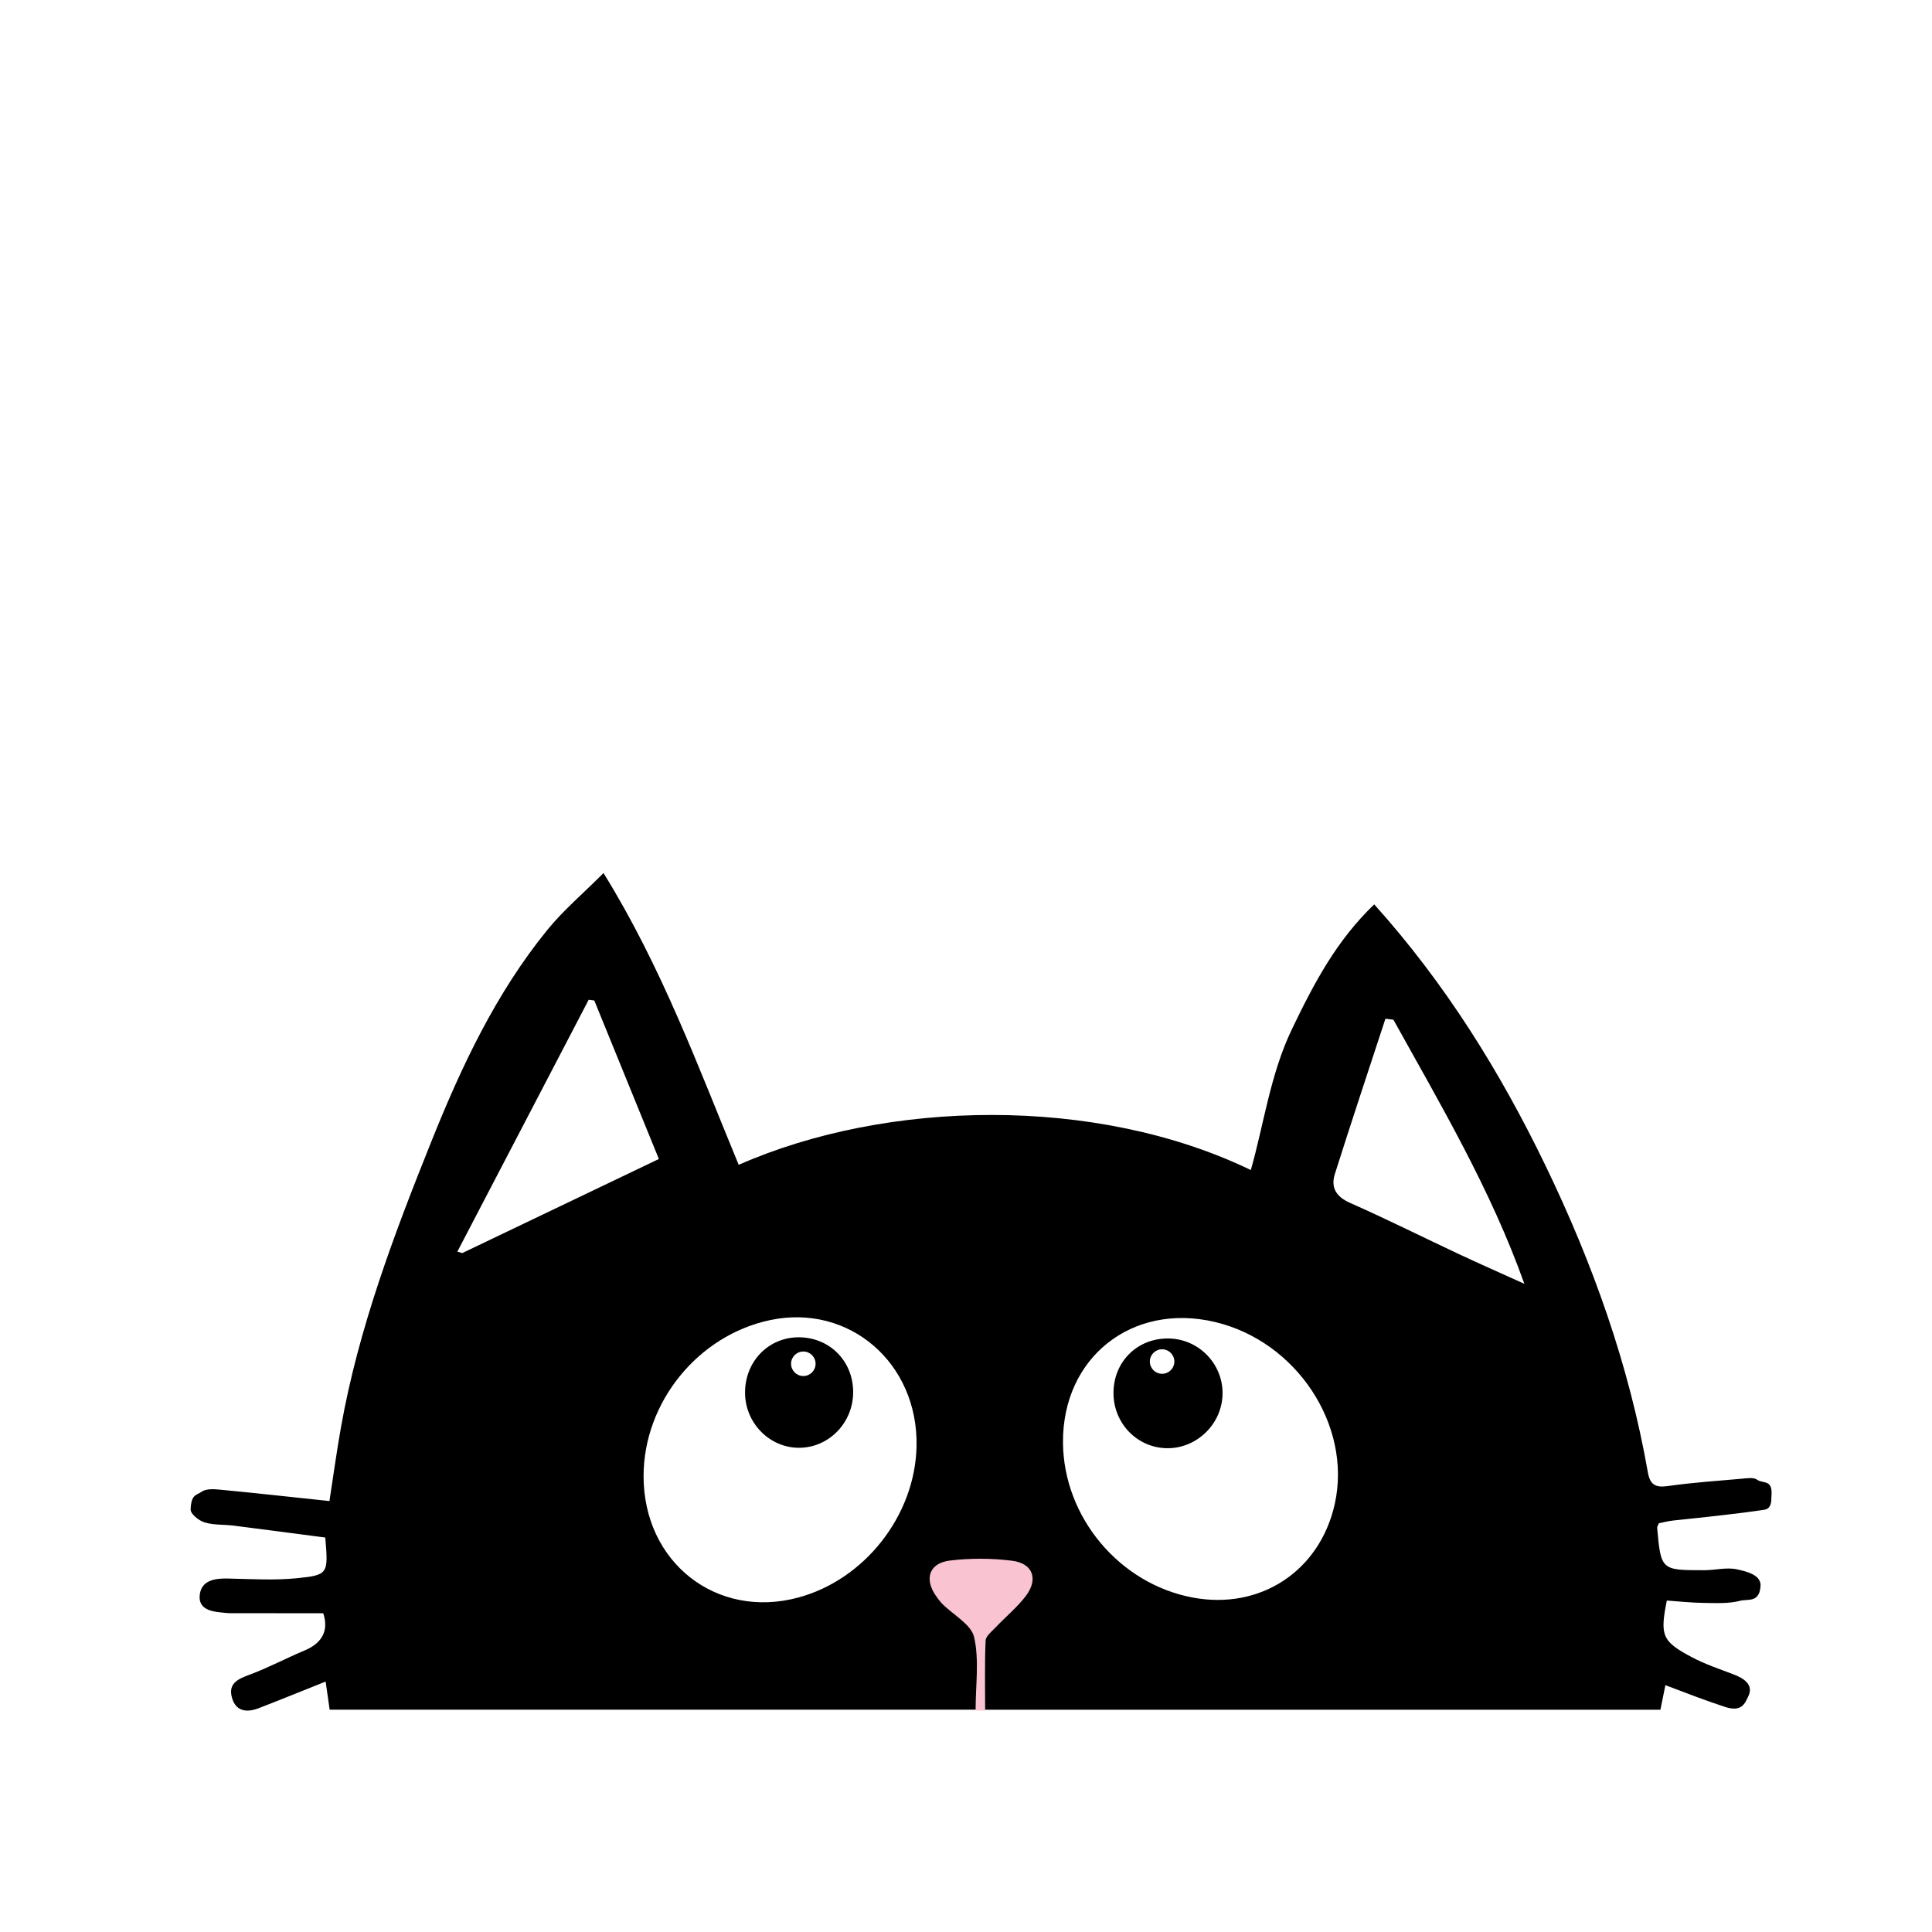 <?xml version="1.0" encoding="utf-8"?>
<!-- Generator: Adobe Illustrator 16.0.0, SVG Export Plug-In . SVG Version: 6.00 Build 0)  -->
<!DOCTYPE svg PUBLIC "-//W3C//DTD SVG 1.1//EN" "http://www.w3.org/Graphics/SVG/1.1/DTD/svg11.dtd">
<svg version="1.1" id="Layer_1" xmlns="http://www.w3.org/2000/svg" xmlns:xlink="http://www.w3.org/1999/xlink" x="0px" y="0px"
	 width="864px" height="864px" viewBox="0 0 867 750" enable-background="new 0 0 0 0" xml:space="preserve">
<path d="M788.489,605.515c-1.564-1.145-4.551-0.629-6.858-0.428c-11.085,0.968-22.207,1.729-33.213,3.296
	c-5.604,0.798-7.961-0.64-8.944-6.237c-8.464-48.191-24.767-93.842-45.995-137.735c-20.355-42.09-44.881-81.563-76.793-117.067
	C599.943,363.456,590,382,579.692,403.487c-9.655,20.128-12.611,42.916-18.377,63.076C491.817,433,397.817,435,331.499,464.226
	c-18.021-43.526-34.387-88.506-60.667-130.94c-9.329,9.353-18.106,16.78-25.233,25.549c-23.156,28.489-38.596,61.414-52.139,95.191
	c-16.666,41.562-32.515,83.448-40.42,127.798c-1.98,11.108-3.495,22.299-5.198,33.284c-16.888-1.785-32.869-3.553-48.873-5.094
	c-2.819-0.271-6.386-0.539-8.43,0.884c-2.465,1.716-4.721,1.103-4.994,7.981c-0.079,1.991,3.671,5.022,6.25,5.809
	c4.115,1.254,8.696,0.901,13.052,1.45c13.82,1.74,27.628,3.583,41.125,5.345c1.359,16.219,1.421,16.834-12.683,18.249
	c-10.359,1.039-20.911,0.341-31.373,0.138c-5.76-0.111-11.456,0.953-12.262,7.172c-0.844,6.505,4.918,7.669,10.169,8.121
	c1.168,0.102,2.337,0.271,3.506,0.272c13.643,0.02,27.287,0.013,41.721,0.013c2.281,6.801,0.458,13.001-8.247,16.654
	c-8.33,3.496-16.348,7.787-24.801,10.923c-5.22,1.937-9.662,3.866-7.933,10.239c1.699,6.263,6.613,6.874,11.942,4.824
	c9.997-3.846,19.913-7.904,30.117-11.976c0.582,4.069,1.189,8.312,1.806,12.621c98.346,0,497.978,0.022,597.189,0.022
	c0.842-4.157,1.562-7.719,2.233-11.028c9.374,3.56,18.046,6.906,26.795,9.767c7.666,2.506,8.937-1.854,10.322-4.565
	c2.7-5.286-1.757-8.25-6.624-10.084c-6.275-2.364-12.698-4.538-18.598-7.66c-13.428-7.106-14.392-9.722-11.247-25.436
	c5.432,0.374,10.922,0.999,16.42,1.062c5.553,0.064,11.332,0.413,16.59-0.972c3.413-0.898,8.803,1.16,9.063-7.167
	c-0.261-4.673-6.652-6.022-10.467-6.894c-4.678-1.068-9.881,0.36-14.856,0.365c-19.376,0.02-19.382-0.029-21.094-19.043
	c-0.045-0.502,0.392-1.047,0.791-2.038c1.992-0.387,4.222-0.993,6.492-1.23c12.234-1.286,28.728-2.979,40.873-4.833
	c2.866-0.438,3.16-3.409,3.091-5.554C795.817,605,791.255,607.539,788.489,605.515z M205.242,503.185
	c19.646-37.679,39.292-75.359,58.939-113.039c0.836,0.107,1.673,0.215,2.51,0.322c9.872,24.229,19.743,48.458,28.983,71.139
	c-29.952,14.333-59.091,28.278-88.231,42.223C206.71,503.614,205.976,503.4,205.242,503.185z M358.133,658.437
	c-36.666,9.825-69.322-15.838-69.324-54.478c-0.002-33.167,24.462-63.297,56.903-70.081c35.416-7.407,66.354,19.306,65.596,56.637
	C410.677,621.529,388.063,650.416,358.133,658.437z M599.013,616.291c-6.643,30.158-33.326,47.802-63.72,42.132
	c-32.934-6.144-58.015-36.069-58.268-69.522c-0.289-38.159,30.968-62.967,68.219-54.144
	C581.843,543.426,606.745,581.188,599.013,616.291z M655.076,504.469c-16.406-7.688-32.612-15.821-49.18-23.14
	c-6.366-2.812-8.772-6.95-6.858-13.011c7.354-23.281,15.088-46.442,22.68-69.648c1.193,0.141,2.388,0.281,3.582,0.422
	c21.306,38.382,43.685,76.216,58.764,118.518C674.398,513.237,664.683,508.969,655.076,504.469z"/>
<path fill-rule="evenodd" clip-rule="evenodd" d="M358.437,541.621c-13.588-0.012-24.103,10.829-24.092,24.84
	c0.011,13.653,11.067,24.861,24.411,24.746c13.333-0.116,24.143-11.348,24.107-25.049
	C382.827,552.243,372.264,541.632,358.437,541.621z M360.5,559c-3.038,0-5.5-2.463-5.5-5.5s2.462-5.5,5.5-5.5s5.5,2.463,5.5,5.5
	S363.538,559,360.5,559z"/>
<path fill-rule="evenodd" clip-rule="evenodd" d="M524.086,542.15c-13.824-0.001-24.286,10.407-24.397,24.273
	c-0.11,13.647,10.464,24.716,23.854,24.97c13.647,0.259,25.162-11.146,25.092-24.85C548.565,553.107,537.538,542.15,524.086,542.15z
	 M521.5,558c-3.037,0-5.5-2.463-5.5-5.5s2.463-5.5,5.5-5.5s5.5,2.463,5.5,5.5S524.537,558,521.5,558z"/>
<path fill="#F9C3D2" d="M437.805,709.114c0-11.445,1.682-22.639-0.658-32.914c-1.309-5.748-9.309-9.957-14.244-14.908
	c-1.029-1.031-1.904-2.23-2.754-3.422c-5.513-7.738-3.266-14.916,6.111-16.059c9.201-1.121,18.766-1.07,27.967,0.086
	c9.406,1.182,11.877,8.393,5.971,16.014c-3.912,5.047-8.957,9.207-13.381,13.871c-1.734,1.826-4.422,3.891-4.512,5.943
	c-0.461,10.459-0.213,20.949-0.213,31.41L437.805,709.114z"/>
</svg>
